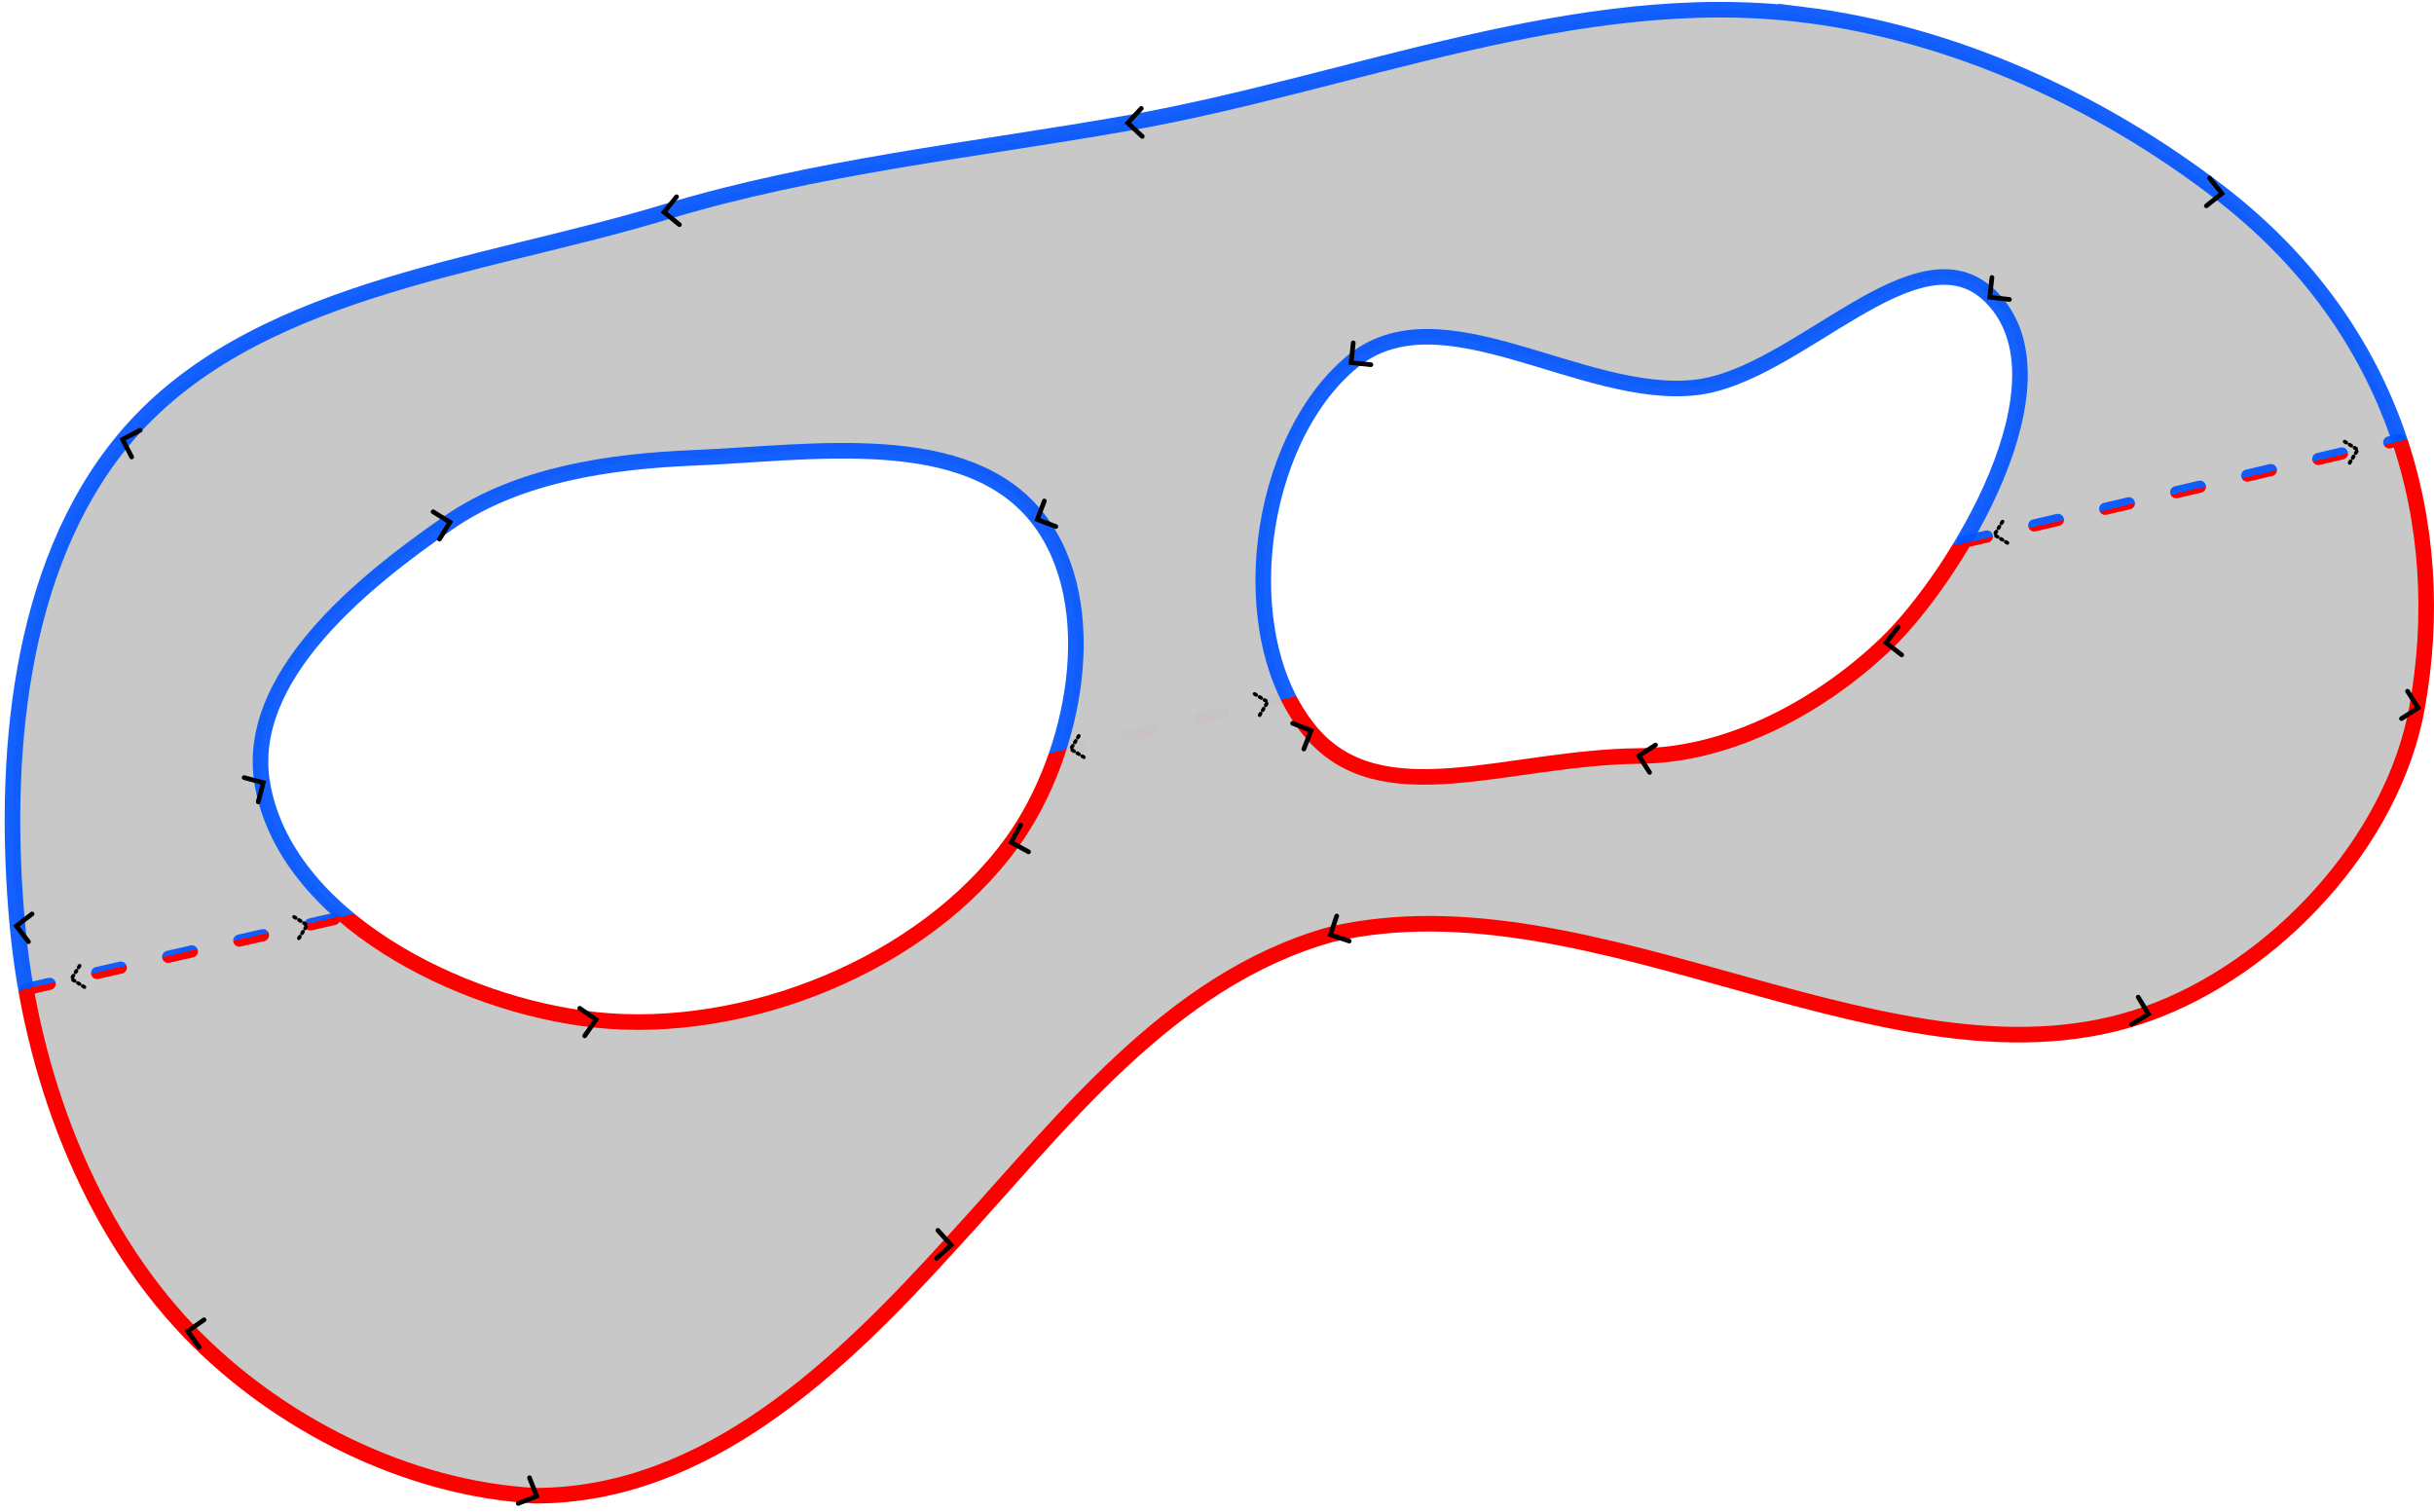<?xml version="1.0" encoding="UTF-8" standalone="no"?>
<!-- Created with Inkscape (http://www.inkscape.org/) -->

<svg
   width="52.967mm"
   height="32.899mm"
   viewBox="0 0 52.967 32.899"
   version="1.1"
   id="svg1"
   inkscape:version="1.4 (e7c3feb1, 2024-10-09)"
   sodipodi:docname="drawing.svg"
   xmlns:inkscape="http://www.inkscape.org/namespaces/inkscape"
   xmlns:sodipodi="http://sodipodi.sourceforge.net/DTD/sodipodi-0.dtd"
   xmlns:xlink="http://www.w3.org/1999/xlink"
   xmlns="http://www.w3.org/2000/svg"
   xmlns:svg="http://www.w3.org/2000/svg">
  <sodipodi:namedview
     id="namedview1"
     pagecolor="#ffffff"
     bordercolor="#000000"
     borderopacity="0.25"
     inkscape:showpageshadow="2"
     inkscape:pageopacity="0.0"
     inkscape:pagecheckerboard="0"
     inkscape:deskcolor="#d1d1d1"
     inkscape:document-units="mm"
     inkscape:zoom="5.7627933"
     inkscape:cx="321.11164"
     inkscape:cy="93.444268"
     inkscape:window-width="2176"
     inkscape:window-height="1196"
     inkscape:window-x="306"
     inkscape:window-y="238"
     inkscape:window-maximized="0"
     inkscape:current-layer="layer1">
    <inkscape:page
       x="0"
       y="0"
       width="52.967"
       height="32.899"
       id="page2"
       margin="0"
       bleed="0" />
  </sodipodi:namedview>
  <defs
     id="defs1">
    <linearGradient
       id="linearGradient33">
      <stop
         style="stop-color:#0054ff;stop-opacity:0.92;"
         offset="0.503"
         id="stop32" />
      <stop
         style="stop-color:#ff0000;stop-opacity:1;"
         offset="0.503"
         id="stop33" />
    </linearGradient>
    <linearGradient
       id="linearGradient28">
      <stop
         style="stop-color:#0054ff;stop-opacity:0.92;"
         offset="0.491"
         id="stop28" />
      <stop
         style="stop-color:#ff0000;stop-opacity:1;"
         offset="0.491"
         id="stop27" />
    </linearGradient>
    <linearGradient
       id="linearGradient22-1">
      <stop
         style="stop-color:#ff0000;stop-opacity:1;"
         offset="0.516"
         id="stop22" />
      <stop
         style="stop-color:#0054ff;stop-opacity:0.92;"
         offset="0.516"
         id="stop23" />
    </linearGradient>
    <linearGradient
       inkscape:collect="always"
       xlink:href="#linearGradient22-1"
       id="linearGradient23"
       x1="88.018"
       y1="53.497"
       x2="75.518"
       y2="-0.649"
       gradientUnits="userSpaceOnUse"
       spreadMethod="pad" />
    <linearGradient
       inkscape:collect="always"
       xlink:href="#linearGradient28"
       id="linearGradient27"
       x1="58.678"
       y1="27.221"
       x2="60.287"
       y2="34.191"
       gradientUnits="userSpaceOnUse" />
    <marker
       style="overflow:visible"
       refX="13"
       refY="0"
       orient="auto-start-reverse"
       inkscape:stockid="marker1431494154"
       markerWidth="0.3"
       markerHeight="0.3"
       viewBox="0 0 1 1"
       inkscape:isstock="true"
       inkscape:collect="always"
       preserveAspectRatio="xMidYMid"
       id="marker1431494154">
      <path
         style="fill:none;stroke:#000000;stroke-width:1;stroke-linecap:round"
         d="M 3,-3 0,0 3,3"
         transform="rotate(180,0.125,0)"
         sodipodi:nodetypes="ccc"
         id="path14-1-1" />
    </marker>
    <marker
       style="overflow:visible"
       refX="11"
       refY="0"
       orient="auto-start-reverse"
       inkscape:stockid="marker1382229739"
       markerWidth="0.3"
       markerHeight="0.3"
       viewBox="0 0 1 1"
       inkscape:isstock="true"
       inkscape:collect="always"
       preserveAspectRatio="xMidYMid"
       markerUnits="strokeWidth"
       id="marker1382229739">
      <path
         style="fill:none;stroke:#000000;stroke-width:1;stroke-linecap:round"
         d="M 3,-3 0,0 3,3"
         transform="rotate(180,0.125,0)"
         sodipodi:nodetypes="ccc"
         id="path13-1-1" />
    </marker>
    <marker
       style="overflow:visible"
       refX="0"
       refY="0"
       orient="auto-start-reverse"
       inkscape:stockid="ArrowWideRounded9825"
       markerWidth="0.3"
       markerHeight="0.3"
       viewBox="0 0 1 1"
       inkscape:isstock="true"
       inkscape:collect="always"
       preserveAspectRatio="xMidYMid"
       markerUnits="strokeWidth"
       id="ArrowWideRounded9825">
      <path
         style="fill:none;stroke:#000000;stroke-width:1;stroke-linecap:round"
         d="M 3,-3 0,0 3,3"
         transform="rotate(180,0.125,0)"
         sodipodi:nodetypes="ccc"
         id="path2-1" />
    </marker>
    <marker
       style="overflow:visible"
       refX="4"
       refY="0"
       orient="auto-start-reverse"
       inkscape:stockid="marker166113"
       markerWidth="0.3"
       markerHeight="0.3"
       viewBox="0 0 1 1"
       inkscape:isstock="true"
       inkscape:collect="always"
       preserveAspectRatio="xMidYMid"
       id="marker166113">
      <path
         style="fill:none;stroke:#000000;stroke-width:1;stroke-linecap:round"
         d="M 3,-3 0,0 3,3"
         transform="rotate(180,0.125,0)"
         sodipodi:nodetypes="ccc"
         id="path16-1" />
    </marker>
    <marker
       style="overflow:visible"
       refX="6"
       refY="0"
       orient="auto-start-reverse"
       inkscape:stockid="marker151337"
       markerWidth="0.3"
       markerHeight="0.3"
       viewBox="0 0 1 1"
       inkscape:isstock="true"
       inkscape:collect="always"
       preserveAspectRatio="xMidYMid"
       id="marker151337">
      <path
         style="fill:none;stroke:#000000;stroke-width:1;stroke-linecap:round"
         d="M 3,-3 0,0 3,3"
         transform="rotate(180,0.125,0)"
         sodipodi:nodetypes="ccc"
         id="path15-1" />
    </marker>
    <marker
       style="overflow:visible"
       refX="9"
       refY="0"
       orient="auto-start-reverse"
       inkscape:stockid="marker186781586"
       markerWidth="0.3"
       markerHeight="0.3"
       viewBox="0 0 1 1"
       inkscape:isstock="true"
       inkscape:collect="always"
       preserveAspectRatio="xMidYMid"
       id="marker186781586">
      <path
         style="fill:none;stroke:#000000;stroke-width:1;stroke-linecap:round"
         d="M 3,-3 0,0 3,3"
         transform="rotate(180,0.125,0)"
         sodipodi:nodetypes="ccc"
         id="path18-1-1" />
    </marker>
    <marker
       style="overflow:visible"
       refX="12"
       refY="0"
       orient="auto-start-reverse"
       inkscape:stockid="marker1719309740"
       markerWidth="0.3"
       markerHeight="0.3"
       viewBox="0 0 1 1"
       inkscape:isstock="true"
       inkscape:collect="always"
       preserveAspectRatio="xMidYMid"
       id="marker1719309740">
      <path
         style="fill:none;stroke:#000000;stroke-width:1;stroke-linecap:round"
         d="M 3,-3 0,0 3,3"
         transform="rotate(180,0.125,0)"
         sodipodi:nodetypes="ccc"
         id="path17-1-1" />
    </marker>
    <linearGradient
       inkscape:collect="always"
       xlink:href="#linearGradient28"
       id="linearGradient30"
       x1="80.4"
       y1="23.149"
       x2="81.589"
       y2="28.301"
       gradientUnits="userSpaceOnUse" />
    <linearGradient
       inkscape:collect="always"
       xlink:href="#linearGradient33"
       id="linearGradient32"
       x1="101.828"
       y1="15.851"
       x2="104.057"
       y2="25.354"
       gradientUnits="userSpaceOnUse" />
  </defs>
  <g
     inkscape:label="Layer 1"
     inkscape:groupmode="layer"
     id="layer1"
     transform="translate(-55.473,-9.917)">
    <path
       id="path1"
       style="fill:#c8c8c8;fill-opacity:1;stroke:url(#linearGradient23);stroke-width:0.339;stroke-linecap:round;stroke-dasharray:none;marker-mid:url(#ArrowWideRounded9825)"
       inkscape:label="domain"
       d="m 94.708,10.236 c -4.915,-0.605 -9.791,1.495 -14.668,2.355 -3.373,0.595 -6.813,0.948 -10.091,1.94 -4.079,1.235 -9.06,1.679 -11.785,4.955 -2.309,2.777 -2.644,6.989 -2.31,10.585 0.296,3.178 1.524,6.514 3.732,8.819 1.926,2.009 4.764,3.433 7.543,3.576 3.742,-0.007 6.661,-2.863 9.017,-5.456 2.394,-2.59 4.745,-5.774 8.302,-6.762 5.794,-1.334 12.31,3.673 17.754,1.731 2.788,-0.994 5.343,-3.75 5.869,-6.662 0.71,-3.929 -0.418,-8.216 -4.272,-11.192 -2.609,-2.014 -5.82,-3.487 -9.092,-3.89 z m -2.332,8.112 c 2.224,-0.251 4.827,-3.555 6.416,-1.979 1.861,1.845 -0.797,6.123 -2.252,7.532 -1.356,1.314 -3.354,2.45 -5.378,2.467 -2.906,0.025 -5.651,1.307 -7.181,-0.543 -1.718,-2.077 -1.161,-6.314 0.915,-8.033 1.926,-1.595 4.996,0.837 7.48,0.556 z m -21.789,1.531 c 2.531,-0.103 5.936,-0.673 7.483,1.333 1.435,1.861 0.806,5.12 -0.568,7.027 -1.924,2.67 -5.812,4.224 -9.084,3.87 -2.943,-0.318 -6.748,-2.227 -7.237,-5.147 -0.384,-2.294 2.144,-4.355 4.059,-5.675 1.517,-1.046 3.506,-1.333 5.347,-1.408 z"
       sodipodi:nodetypes="aaaaaaasaaaaaaassaaaaaaaaaa" />
    <path
       style="fill:#c8c8c8;fill-opacity:1;stroke:url(#linearGradient27);stroke-width:0.265;stroke-linecap:round;stroke-linejoin:round;stroke-dasharray:0.529, 1.058;stroke-dashoffset:0;stroke-opacity:1;marker-start:url(#marker1431494154);marker-end:url(#marker1382229739)"
       d="m 56.038,31.444 6.952,-1.585"
       id="path10"
       sodipodi:nodetypes="cc" />
    <path
       style="fill:#c8c8c8;fill-opacity:1;stroke:url(#linearGradient30);stroke-width:0.265;stroke-linecap:round;stroke-linejoin:round;stroke-dasharray:0.529, 1.058;stroke-dashoffset:0;stroke-opacity:0.027;marker-start:url(#marker166113);marker-end:url(#marker151337)"
       d="m 78.483,26.288 5.022,-1.201"
       id="path11"
       sodipodi:nodetypes="cc" />
    <path
       style="fill:#c8c8c8;fill-opacity:1;stroke:url(#linearGradient32);stroke-width:0.265;stroke-linecap:round;stroke-linejoin:round;stroke-dasharray:0.529, 1.058;stroke-dashoffset:0;stroke-opacity:1;marker-start:url(#marker186781586);marker-end:url(#marker1719309740)"
       d="m 98.195,21.713 9.496,-2.222"
       id="path12"
       sodipodi:nodetypes="cc" />
  </g>
</svg>
